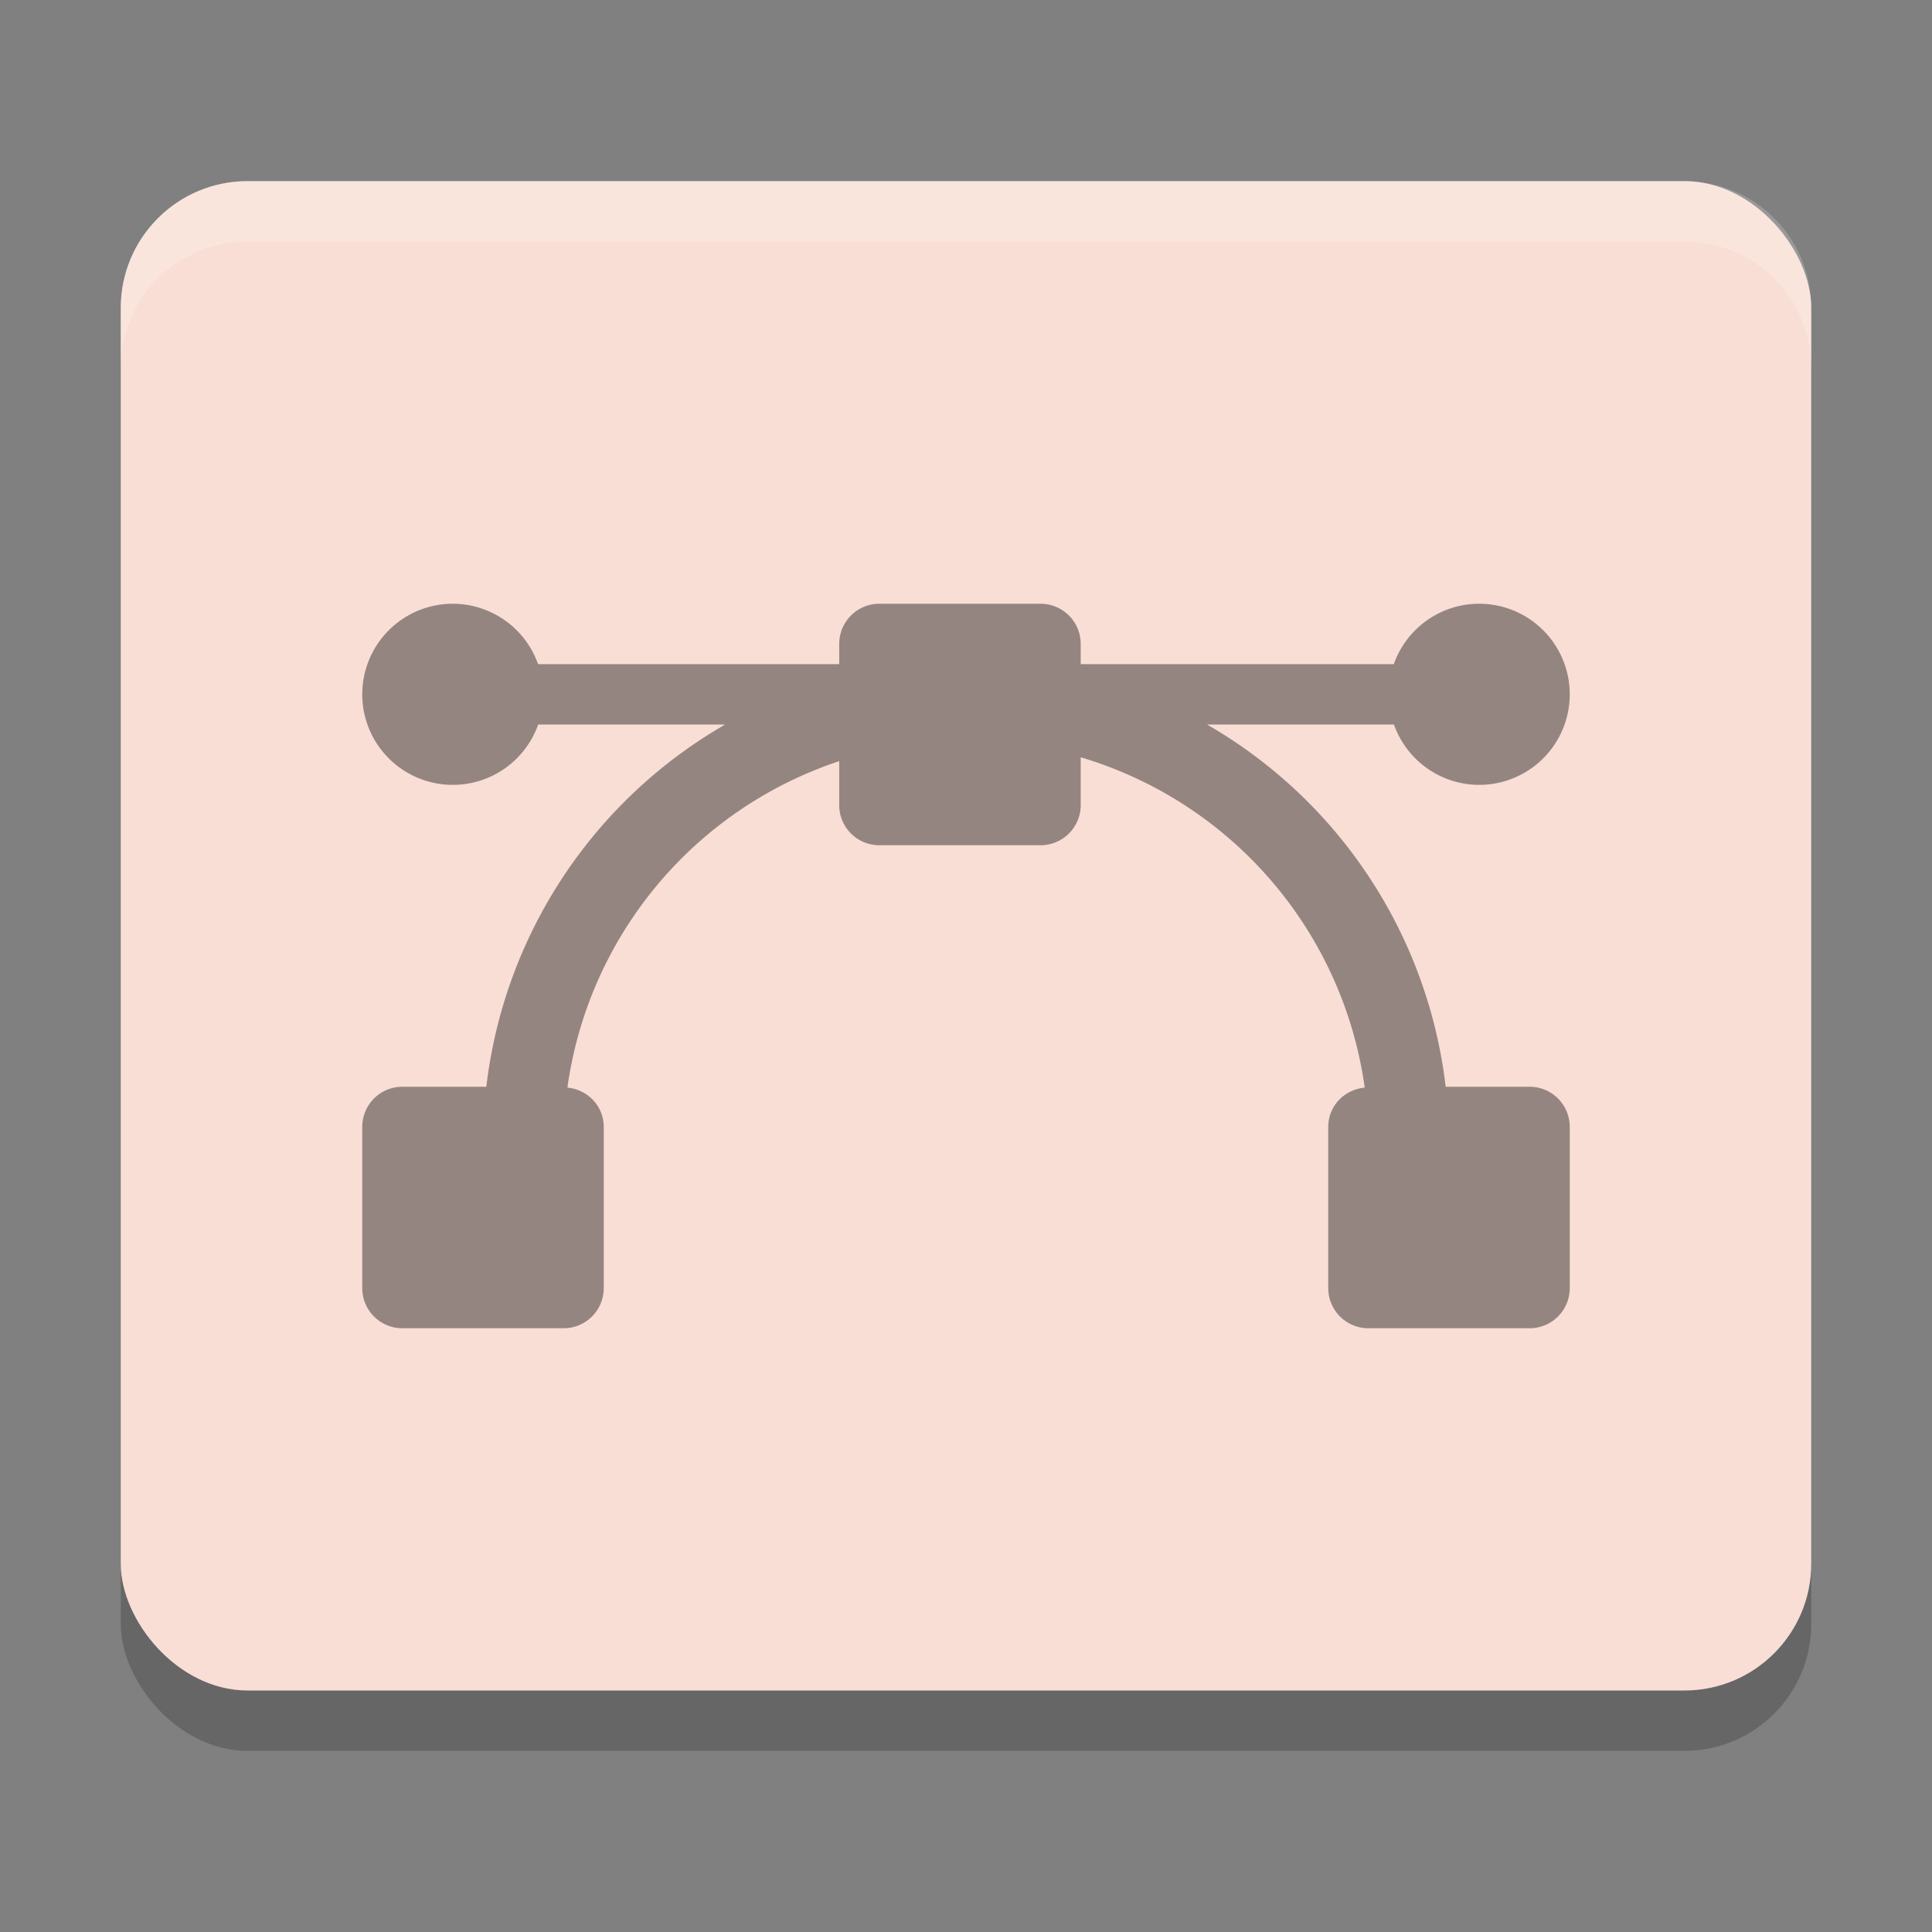 <svg xmlns="http://www.w3.org/2000/svg" width="32" height="32" version="1">
 <rect width="100%" height="100%" fill="#808080" stroke="none"/>
 <rect style="opacity:0.2" width="28" height="25" x="2" y="4" rx="2.1" ry="2.1"/>
 <rect style="fill:#f9ded5" width="28" height="25" x="2" y="3" rx="2.1" ry="2.1"/>
 <path style="opacity:0.4" d="M 7.5 10 A 1.5 1.5 0 0 0 6 11.5 A 1.5 1.5 0 0 0 7.5 13 A 1.5 1.5 0 0 0 8.914 12 L 12.012 12 A 8 8 0 0 0 8.055 18 L 6.666 18 C 6.297 18 6 18.297 6 18.666 L 6 21.334 C 6 21.703 6.297 22 6.666 22 L 9.334 22 C 9.703 22 10 21.703 10 21.334 L 10 18.666 C 10 18.32 9.736 18.048 9.398 18.014 A 6.667 6.667 0 0 1 13.9 12.607 L 13.9 13.334 C 13.9 13.703 14.197 14 14.566 14 L 17.232 14 C 17.602 14 17.9 13.703 17.9 13.334 L 17.9 12.543 A 6.667 6.667 0 0 1 22.604 18.014 C 22.265 18.047 22 18.319 22 18.666 L 22 21.334 C 22 21.703 22.297 22 22.666 22 L 25.334 22 C 25.703 22 26 21.703 26 21.334 L 26 18.666 C 26 18.297 25.703 18 25.334 18 L 23.945 18 A 8 8 0 0 0 19.992 12 L 23.088 12 A 1.5 1.5 0 0 0 24.5 13 A 1.5 1.5 0 0 0 26 11.5 A 1.5 1.5 0 0 0 24.5 10 A 1.5 1.5 0 0 0 23.086 11 L 17.9 11 L 17.9 10.666 C 17.9 10.297 17.602 10 17.232 10 L 14.566 10 C 14.197 10 13.9 10.297 13.9 10.666 L 13.9 11 L 8.912 11 A 1.5 1.5 0 0 0 7.5 10 z"/>
 <path style="fill:#ffffff;opacity:0.2" d="M 4.1 3 C 2.936 3 2 3.936 2 5.1 L 2 6.1 C 2 4.936 2.936 4 4.1 4 L 27.9 4 C 29.064 4 30 4.936 30 6.1 L 30 5.1 C 30 3.936 29.064 3 27.9 3 L 4.1 3 z"/>
</svg>
